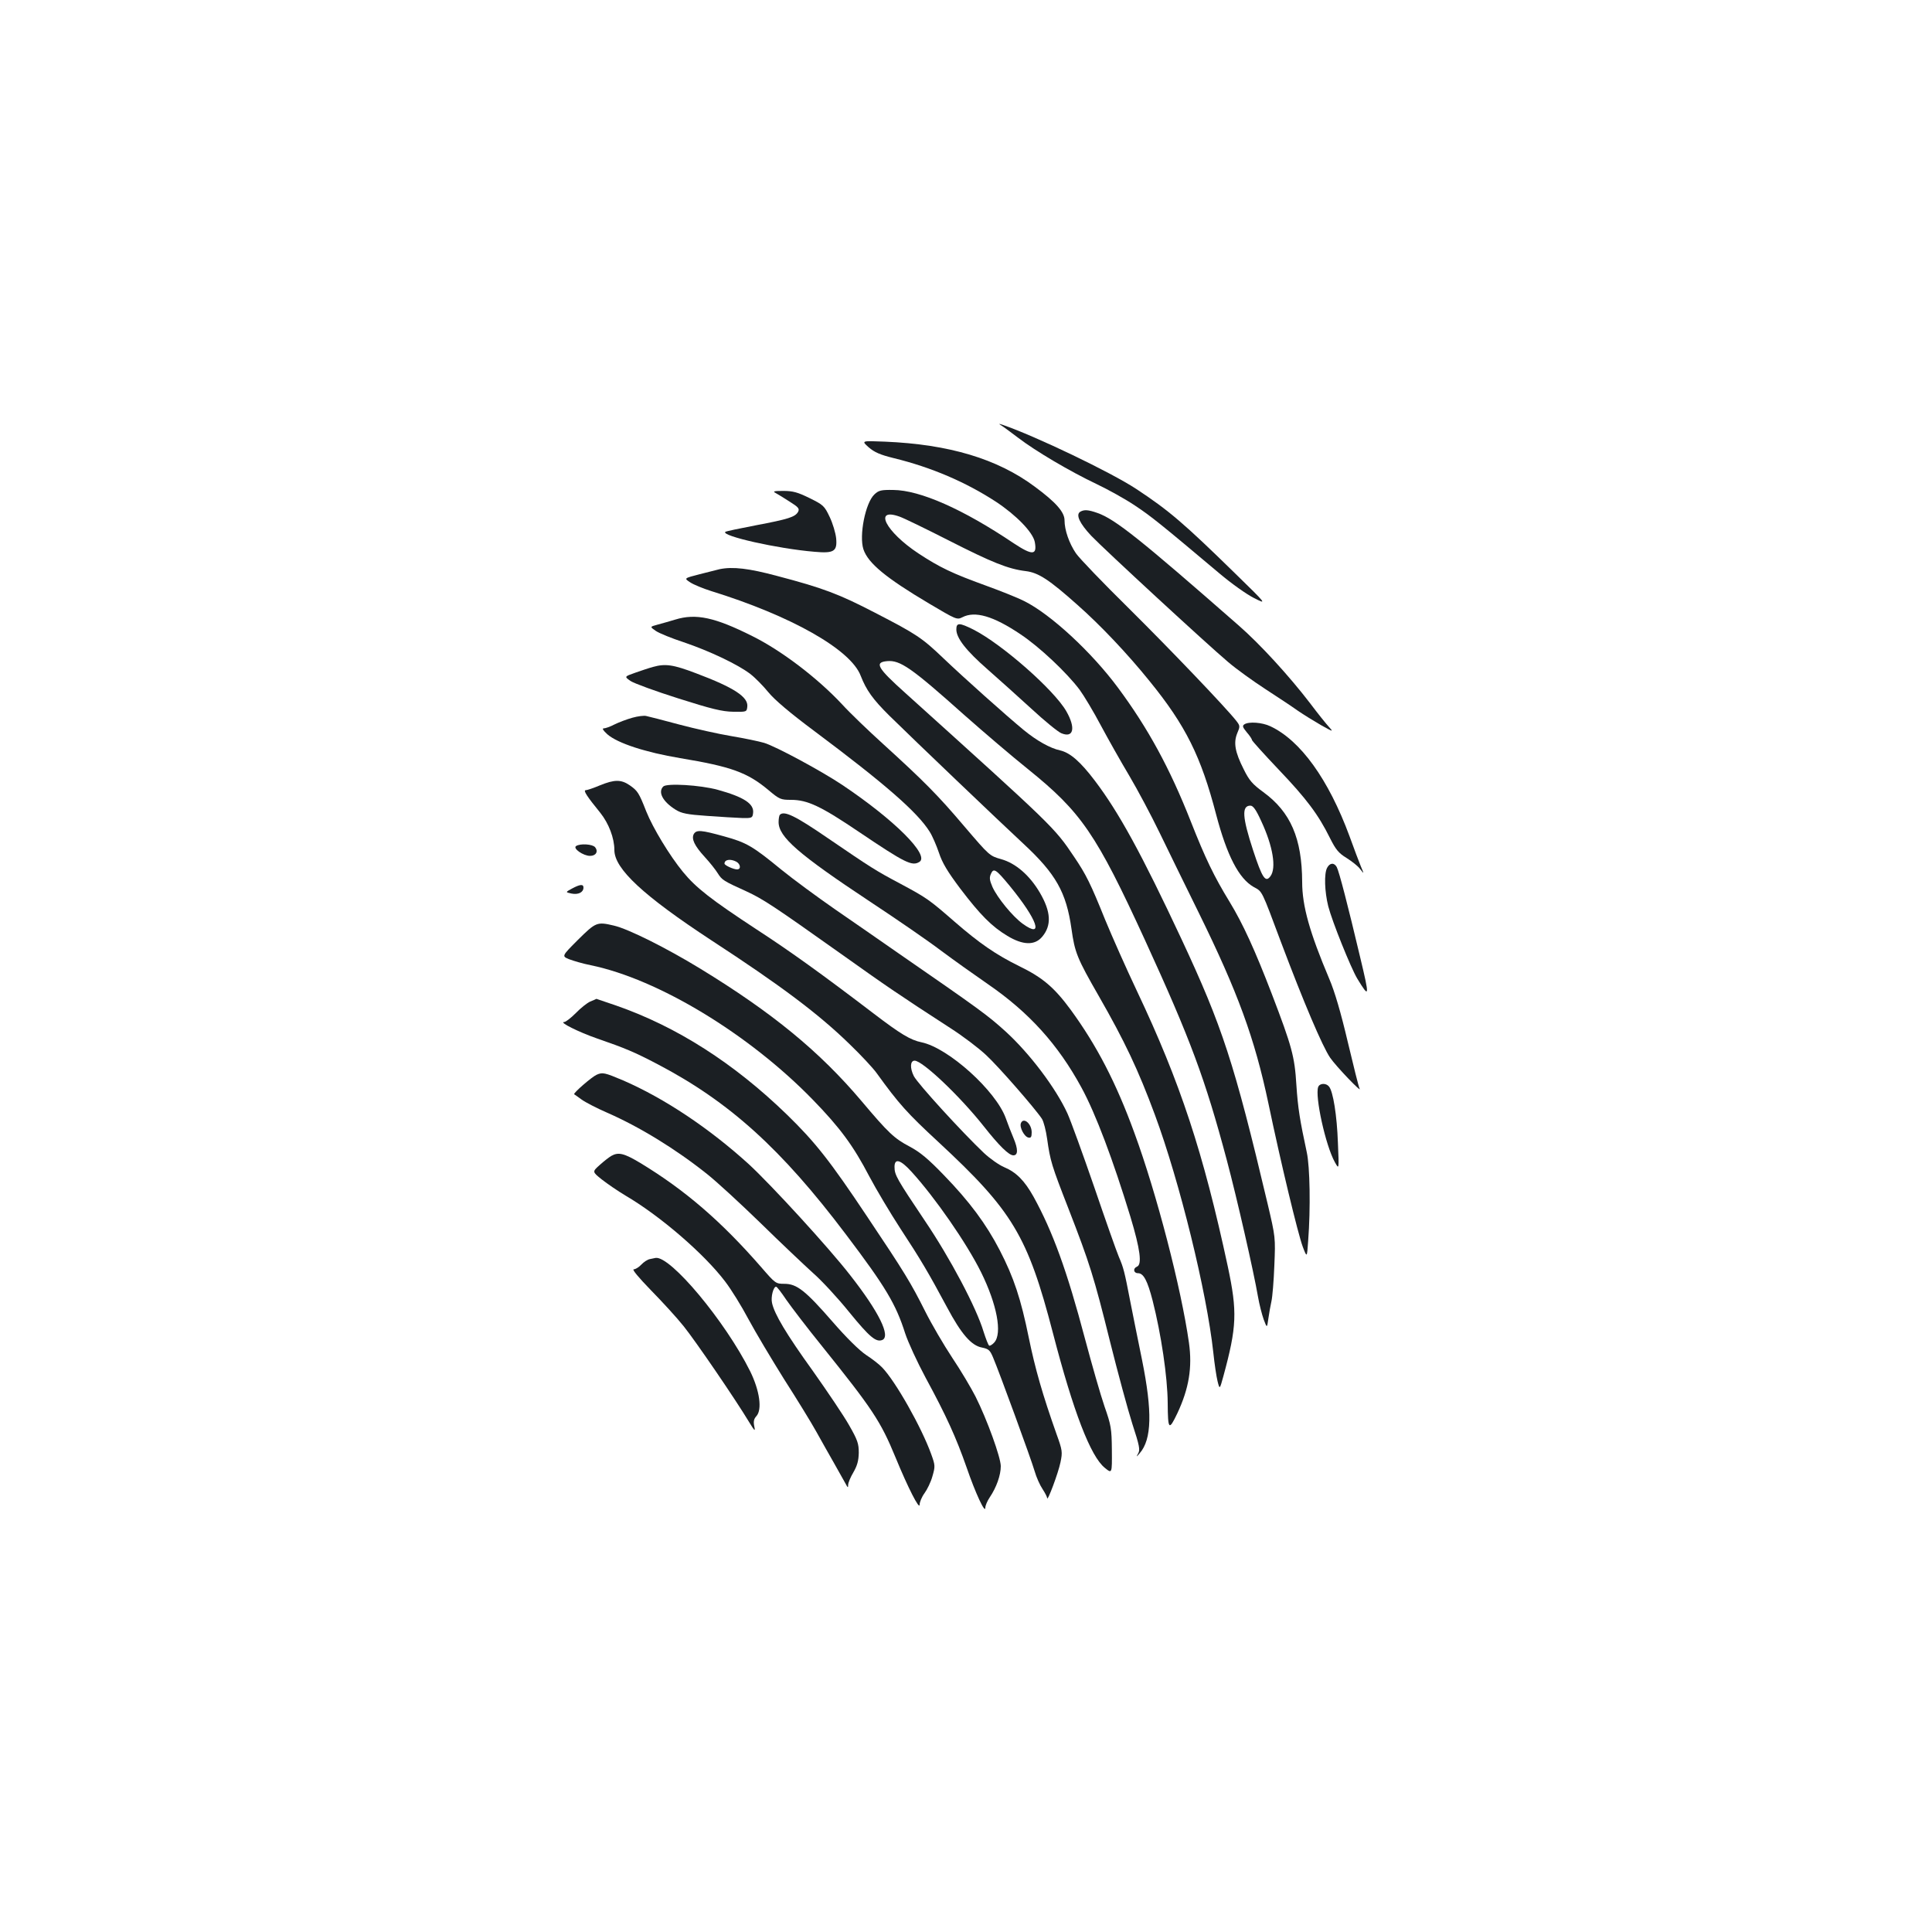 <?xml version="1.0" standalone="no"?>
<!DOCTYPE svg PUBLIC "-//W3C//DTD SVG 20010904//EN"
 "http://www.w3.org/TR/2001/REC-SVG-20010904/DTD/svg10.dtd">
<svg version="1.0" xmlns="http://www.w3.org/2000/svg"
 width="1000pt" height="1000pt" viewBox="0 0 1000 1000"
 preserveAspectRatio="xMidYMid meet">
<g transform="translate(0,1000) scale(0.1,-0.1)"
fill="#1b1f23" stroke="none">
<path d="M5184 7797 c10 -6 49 -35 86 -63 90 -69 270 -175 405 -239 61 -29
151 -79 200 -112 83 -55 135 -97 438 -352 59 -50 139 -107 177 -126 69 -35 69
-35 -98 128 -266 260 -342 325 -512 437 -131 86 -519 272 -690 331 -22 7 -23
7 -6 -4z"/>
<path d="M4496 7685 c30 -26 60 -39 129 -56 197 -48 375 -125 530 -226 106
-70 191 -158 201 -208 13 -70 -12 -71 -109 -7 -263 177 -485 275 -624 276 -62
1 -75 -2 -97 -23 -47 -44 -80 -213 -57 -284 24 -72 116 -148 340 -281 140 -83
144 -85 172 -71 65 34 160 7 301 -88 98 -65 240 -199 306 -287 22 -30 72 -113
110 -185 38 -71 104 -188 147 -260 42 -71 113 -204 157 -295 44 -91 135 -277
203 -415 202 -411 289 -649 360 -985 65 -311 153 -676 178 -743 22 -58 22 -58
28 30 13 169 9 384 -7 458 -36 168 -46 228 -54 350 -9 147 -23 198 -127 470
-88 229 -150 364 -218 476 -82 134 -126 226 -201 416 -109 277 -222 484 -377
693 -137 185 -349 381 -486 449 -31 16 -121 52 -201 81 -171 62 -236 93 -347
166 -169 112 -234 239 -97 190 21 -7 136 -63 254 -123 224 -114 308 -148 399
-159 66 -8 121 -44 268 -175 118 -104 259 -253 372 -393 188 -231 267 -390
346 -693 56 -212 117 -330 194 -374 46 -25 39 -12 142 -287 116 -308 214 -539
254 -597 30 -44 168 -188 152 -159 -4 6 -31 115 -61 241 -36 153 -68 262 -96
327 -101 239 -140 376 -140 501 -1 226 -60 362 -201 465 -56 41 -73 60 -102
119 -45 89 -53 137 -33 186 15 35 15 38 -5 64 -57 72 -344 372 -557 583 -132
130 -255 258 -273 284 -35 52 -59 120 -59 171 0 42 -44 93 -154 174 -193 144
-443 219 -775 233 -123 5 -123 5 -85 -29z m2033 -1937 c60 -129 78 -241 47
-283 -26 -36 -43 -9 -90 134 -56 171 -60 231 -14 231 14 0 29 -20 57 -82z"/>
<path d="M4015 7448 c11 -6 44 -26 73 -45 45 -28 51 -36 43 -52 -15 -27 -50
-38 -219 -70 -84 -16 -155 -31 -158 -34 -21 -21 270 -87 462 -103 100 -9 118
2 112 69 -3 29 -18 79 -34 112 -27 57 -33 62 -104 97 -61 30 -86 37 -135 37
-50 0 -57 -2 -40 -11z"/>
<path d="M5591 7351 c-24 -15 -3 -60 57 -124 70 -73 599 -561 708 -653 43 -37
131 -100 194 -141 63 -41 139 -91 168 -112 29 -20 83 -53 119 -74 64 -36 66
-36 42 -10 -14 15 -59 71 -98 123 -108 141 -259 306 -369 402 -509 446 -640
551 -732 583 -48 17 -69 18 -89 6z"/>
<path d="M3725 7054 c-11 -3 -57 -14 -103 -26 -82 -21 -82 -21 -50 -42 18 -12
67 -32 108 -45 414 -128 724 -303 775 -439 29 -74 62 -121 149 -207 124 -122
569 -547 693 -662 168 -156 222 -251 249 -441 17 -122 29 -152 141 -347 134
-234 204 -381 291 -616 128 -346 268 -916 302 -1229 6 -58 16 -125 22 -149 11
-44 11 -44 30 25 70 257 73 334 23 569 -127 591 -246 952 -470 1425 -56 118
-130 285 -165 370 -75 186 -98 233 -161 326 -102 152 -106 155 -873 847 -145
130 -162 159 -94 165 67 6 125 -34 397 -277 104 -92 253 -219 333 -283 275
-222 352 -334 604 -883 237 -517 312 -720 424 -1140 53 -199 139 -577 161
-705 7 -41 21 -95 30 -120 17 -45 17 -45 24 5 4 28 11 68 16 90 5 22 12 105
15 185 6 144 6 146 -35 320 -173 730 -234 916 -446 1370 -206 440 -323 654
-448 819 -75 99 -128 145 -180 157 -51 11 -121 50 -189 106 -91 75 -308 269
-413 369 -113 108 -140 126 -355 237 -187 97 -268 128 -508 191 -145 39 -229
49 -297 35z"/>
<path d="M3495 6793 c-27 -8 -68 -20 -91 -26 -41 -11 -41 -11 -9 -33 18 -12
82 -38 143 -58 133 -45 279 -114 345 -164 26 -20 68 -63 94 -95 32 -39 109
-105 242 -204 361 -270 530 -417 593 -518 14 -22 35 -71 48 -109 17 -52 44
-97 110 -185 104 -137 164 -197 244 -245 81 -49 142 -50 180 -5 50 59 46 130
-12 229 -53 90 -125 152 -200 173 -60 17 -61 18 -190 169 -139 164 -210 235
-422 428 -74 67 -170 159 -212 205 -127 136 -314 278 -463 352 -195 98 -293
119 -400 86z m1731 -1378 c145 -177 179 -277 67 -196 -52 38 -130 133 -156
190 -15 35 -17 48 -8 68 14 32 26 24 97 -62z"/>
<path d="M4950 6742 c0 -45 51 -110 162 -207 56 -49 158 -141 226 -203 68 -63
138 -120 155 -127 64 -27 76 27 26 114 -64 111 -333 347 -480 422 -74 37 -89
37 -89 1z"/>
<path d="M3380 6548 c-19 -5 -61 -19 -92 -30 -57 -20 -57 -20 -24 -43 18 -12
130 -53 247 -90 173 -55 227 -68 284 -69 69 -1 70 -1 73 26 6 50 -68 99 -265
173 -118 45 -159 51 -223 33z"/>
<path d="M3273 6285 c-29 -8 -71 -24 -93 -35 -21 -11 -46 -20 -55 -20 -10 0
-3 -11 19 -31 53 -46 197 -93 376 -123 265 -44 348 -74 457 -165 57 -48 64
-51 117 -51 86 0 155 -33 352 -166 239 -161 275 -179 313 -155 54 34 -129 217
-399 398 -109 73 -347 201 -405 218 -27 8 -104 24 -170 35 -66 11 -187 38
-270 60 -82 22 -159 42 -170 44 -11 3 -44 -1 -72 -9z"/>
<path d="M6441 6251 c-12 -8 -9 -15 12 -41 15 -17 27 -35 27 -40 0 -4 62 -73
138 -153 144 -151 205 -232 266 -355 30 -60 45 -78 86 -103 27 -17 59 -42 70
-57 21 -27 21 -27 4 13 -9 22 -36 93 -59 157 -109 295 -254 496 -410 569 -42
20 -111 25 -134 10z"/>
<path d="M3105 5935 c-33 -14 -66 -25 -73 -25 -15 0 5 -31 75 -117 44 -55 73
-131 73 -193 0 -97 150 -236 502 -467 362 -236 556 -382 716 -538 57 -55 120
-122 140 -150 114 -158 158 -207 318 -355 385 -357 463 -486 594 -990 106
-408 195 -639 269 -698 37 -30 37 -30 36 92 -1 112 -4 129 -38 226 -20 58 -65
215 -101 350 -93 352 -167 555 -266 735 -47 84 -89 127 -153 154 -26 11 -73
44 -104 73 -113 107 -343 359 -363 398 -21 42 -19 80 4 80 41 0 235 -184 359
-341 78 -99 129 -149 152 -149 25 0 25 32 1 89 -13 31 -31 77 -40 103 -51 142
-297 364 -436 393 -58 12 -109 43 -248 149 -265 202 -430 321 -607 436 -233
153 -312 214 -380 297 -69 84 -156 228 -190 313 -38 97 -45 107 -85 135 -45
31 -79 31 -155 0z"/>
<path d="M3433 5929 c-29 -29 -2 -79 64 -120 30 -19 60 -25 162 -32 70 -5 151
-10 181 -11 52 -1 55 0 58 26 6 48 -49 83 -183 120 -91 25 -265 35 -282 17z"/>
<path d="M4037 5783 c-4 -3 -7 -21 -7 -38 0 -77 102 -166 475 -413 138 -91
302 -204 365 -252 63 -47 174 -126 245 -175 212 -146 362 -312 483 -535 73
-134 163 -373 253 -668 51 -169 61 -248 34 -258 -22 -9 -18 -34 5 -34 29 0 49
-38 76 -142 44 -173 77 -394 78 -530 1 -140 6 -145 50 -53 60 128 78 237 60
365 -40 282 -167 772 -282 1085 -95 261 -195 453 -329 637 -86 117 -146 168
-267 227 -120 59 -206 118 -336 231 -132 115 -144 123 -280 196 -128 68 -147
80 -377 237 -166 114 -224 142 -246 120z"/>
<path d="M3591 5683 c-13 -25 3 -60 57 -119 26 -28 56 -66 67 -84 22 -35 30
-40 147 -93 89 -41 144 -78 488 -322 243 -173 303 -214 570 -387 64 -41 147
-104 184 -139 65 -60 254 -277 289 -330 9 -14 21 -61 27 -104 16 -114 23 -137
110 -360 110 -283 132 -353 215 -687 41 -164 93 -356 116 -428 37 -113 41
-135 30 -153 -11 -20 -10 -20 8 1 63 72 66 216 12 484 -22 106 -49 243 -61
303 -30 156 -35 174 -59 230 -12 28 -69 190 -127 360 -59 171 -121 342 -139
382 -60 131 -195 310 -320 424 -93 84 -125 108 -575 419 -74 52 -212 147 -306
212 -95 66 -220 158 -279 206 -150 123 -181 141 -297 173 -119 33 -143 35
-157 12z m220 -143 c22 -12 26 -40 4 -40 -18 0 -65 21 -65 30 0 21 30 26 61
10z"/>
<path d="M2982 5621 c-19 -12 37 -51 72 -51 31 0 44 23 26 45 -13 16 -77 20
-98 6z"/>
<path d="M6869 5508 c-16 -30 -13 -123 6 -199 20 -78 117 -319 150 -374 64
-105 65 -98 15 111 -63 266 -109 444 -121 466 -13 24 -36 23 -50 -4z"/>
<path d="M2961 5401 c-35 -19 -35 -19 -3 -26 35 -7 62 6 62 31 0 19 -18 17
-59 -5z"/>
<path d="M2992 5136 c-85 -85 -85 -85 -46 -101 21 -8 71 -23 112 -31 349 -72
818 -356 1148 -695 143 -147 211 -240 293 -397 37 -70 110 -192 162 -272 105
-160 145 -228 240 -405 75 -141 127 -200 182 -210 34 -7 41 -13 57 -51 32 -75
197 -526 215 -588 9 -32 28 -74 41 -93 13 -20 24 -41 24 -47 1 -22 58 131 69
185 11 53 10 62 -20 145 -73 206 -111 339 -144 500 -41 201 -77 311 -151 454
-70 135 -156 251 -289 388 -81 84 -122 118 -176 147 -80 42 -110 70 -249 235
-218 258 -462 458 -835 686 -175 107 -373 206 -447 223 -88 21 -94 18 -186
-73z m1727 -1202 c120 -132 283 -366 359 -519 82 -166 111 -317 68 -364 -10
-11 -22 -18 -26 -16 -5 3 -17 35 -29 72 -37 124 -173 381 -305 576 -144 215
-156 235 -156 277 0 47 31 38 89 -26z"/>
<path d="M3055 4816 c-16 -7 -50 -34 -75 -60 -25 -25 -52 -46 -60 -46 -29 0
75 -52 170 -85 145 -50 195 -71 315 -134 370 -194 639 -437 974 -881 205 -271
258 -360 306 -511 15 -46 63 -150 106 -230 108 -199 158 -310 212 -464 46
-134 97 -243 97 -209 0 11 10 35 23 54 35 52 57 115 57 161 0 45 -71 242 -131
361 -22 43 -75 133 -120 200 -45 68 -108 176 -140 240 -75 149 -105 199 -302
493 -190 285 -268 384 -413 525 -275 267 -571 456 -884 565 -56 19 -103 35
-103 35 -1 -1 -15 -7 -32 -14z"/>
<path d="M3088 4437 c-25 -11 -123 -96 -116 -101 2 -1 19 -13 38 -27 19 -14
79 -45 132 -68 169 -74 355 -188 518 -318 47 -37 171 -151 276 -253 104 -102
227 -218 271 -258 45 -39 130 -131 188 -203 106 -130 139 -157 171 -145 46 18
-16 145 -165 335 -110 142 -408 467 -525 575 -206 187 -437 341 -651 434 -95
40 -106 43 -137 29z"/>
<path d="M6823 4374 c-18 -47 38 -303 86 -389 22 -40 22 -40 16 100 -5 142
-25 266 -46 291 -15 19 -48 18 -56 -2z"/>
<path d="M5284 4186 c-8 -21 18 -70 39 -74 13 -3 17 3 17 27 0 45 -43 81 -56
47z"/>
<path d="M3164 4017 c-12 -7 -39 -28 -60 -47 -39 -35 -39 -35 11 -75 28 -22
82 -59 122 -83 181 -106 409 -303 517 -446 30 -39 84 -126 120 -194 36 -67
119 -206 184 -310 66 -103 141 -225 167 -272 26 -47 68 -121 93 -165 25 -44
51 -91 59 -105 11 -21 13 -22 13 -6 0 11 12 40 27 65 20 35 27 60 28 101 0 48
-6 66 -50 143 -27 48 -112 174 -187 280 -139 193 -200 296 -212 353 -7 31 7
84 21 84 5 0 28 -31 53 -68 25 -36 108 -145 185 -240 261 -325 303 -388 380
-575 64 -156 125 -276 125 -245 0 13 11 40 25 59 14 19 33 58 41 87 15 52 15
57 -6 115 -50 139 -185 378 -254 449 -14 15 -51 44 -82 64 -35 23 -103 90
-175 173 -141 162 -185 196 -249 196 -45 0 -47 2 -119 85 -207 238 -395 400
-626 540 -85 51 -114 58 -151 37z"/>
<path d="M3364 3483 c-12 -2 -32 -15 -45 -29 -12 -13 -30 -24 -39 -24 -10 0
25 -42 89 -108 58 -59 135 -143 170 -187 61 -76 267 -377 338 -495 30 -49 33
-51 27 -22 -5 24 -2 38 11 52 31 34 17 132 -32 232 -129 259 -414 600 -490
587 -4 -1 -18 -4 -29 -6z"/>
</g>
</svg>
